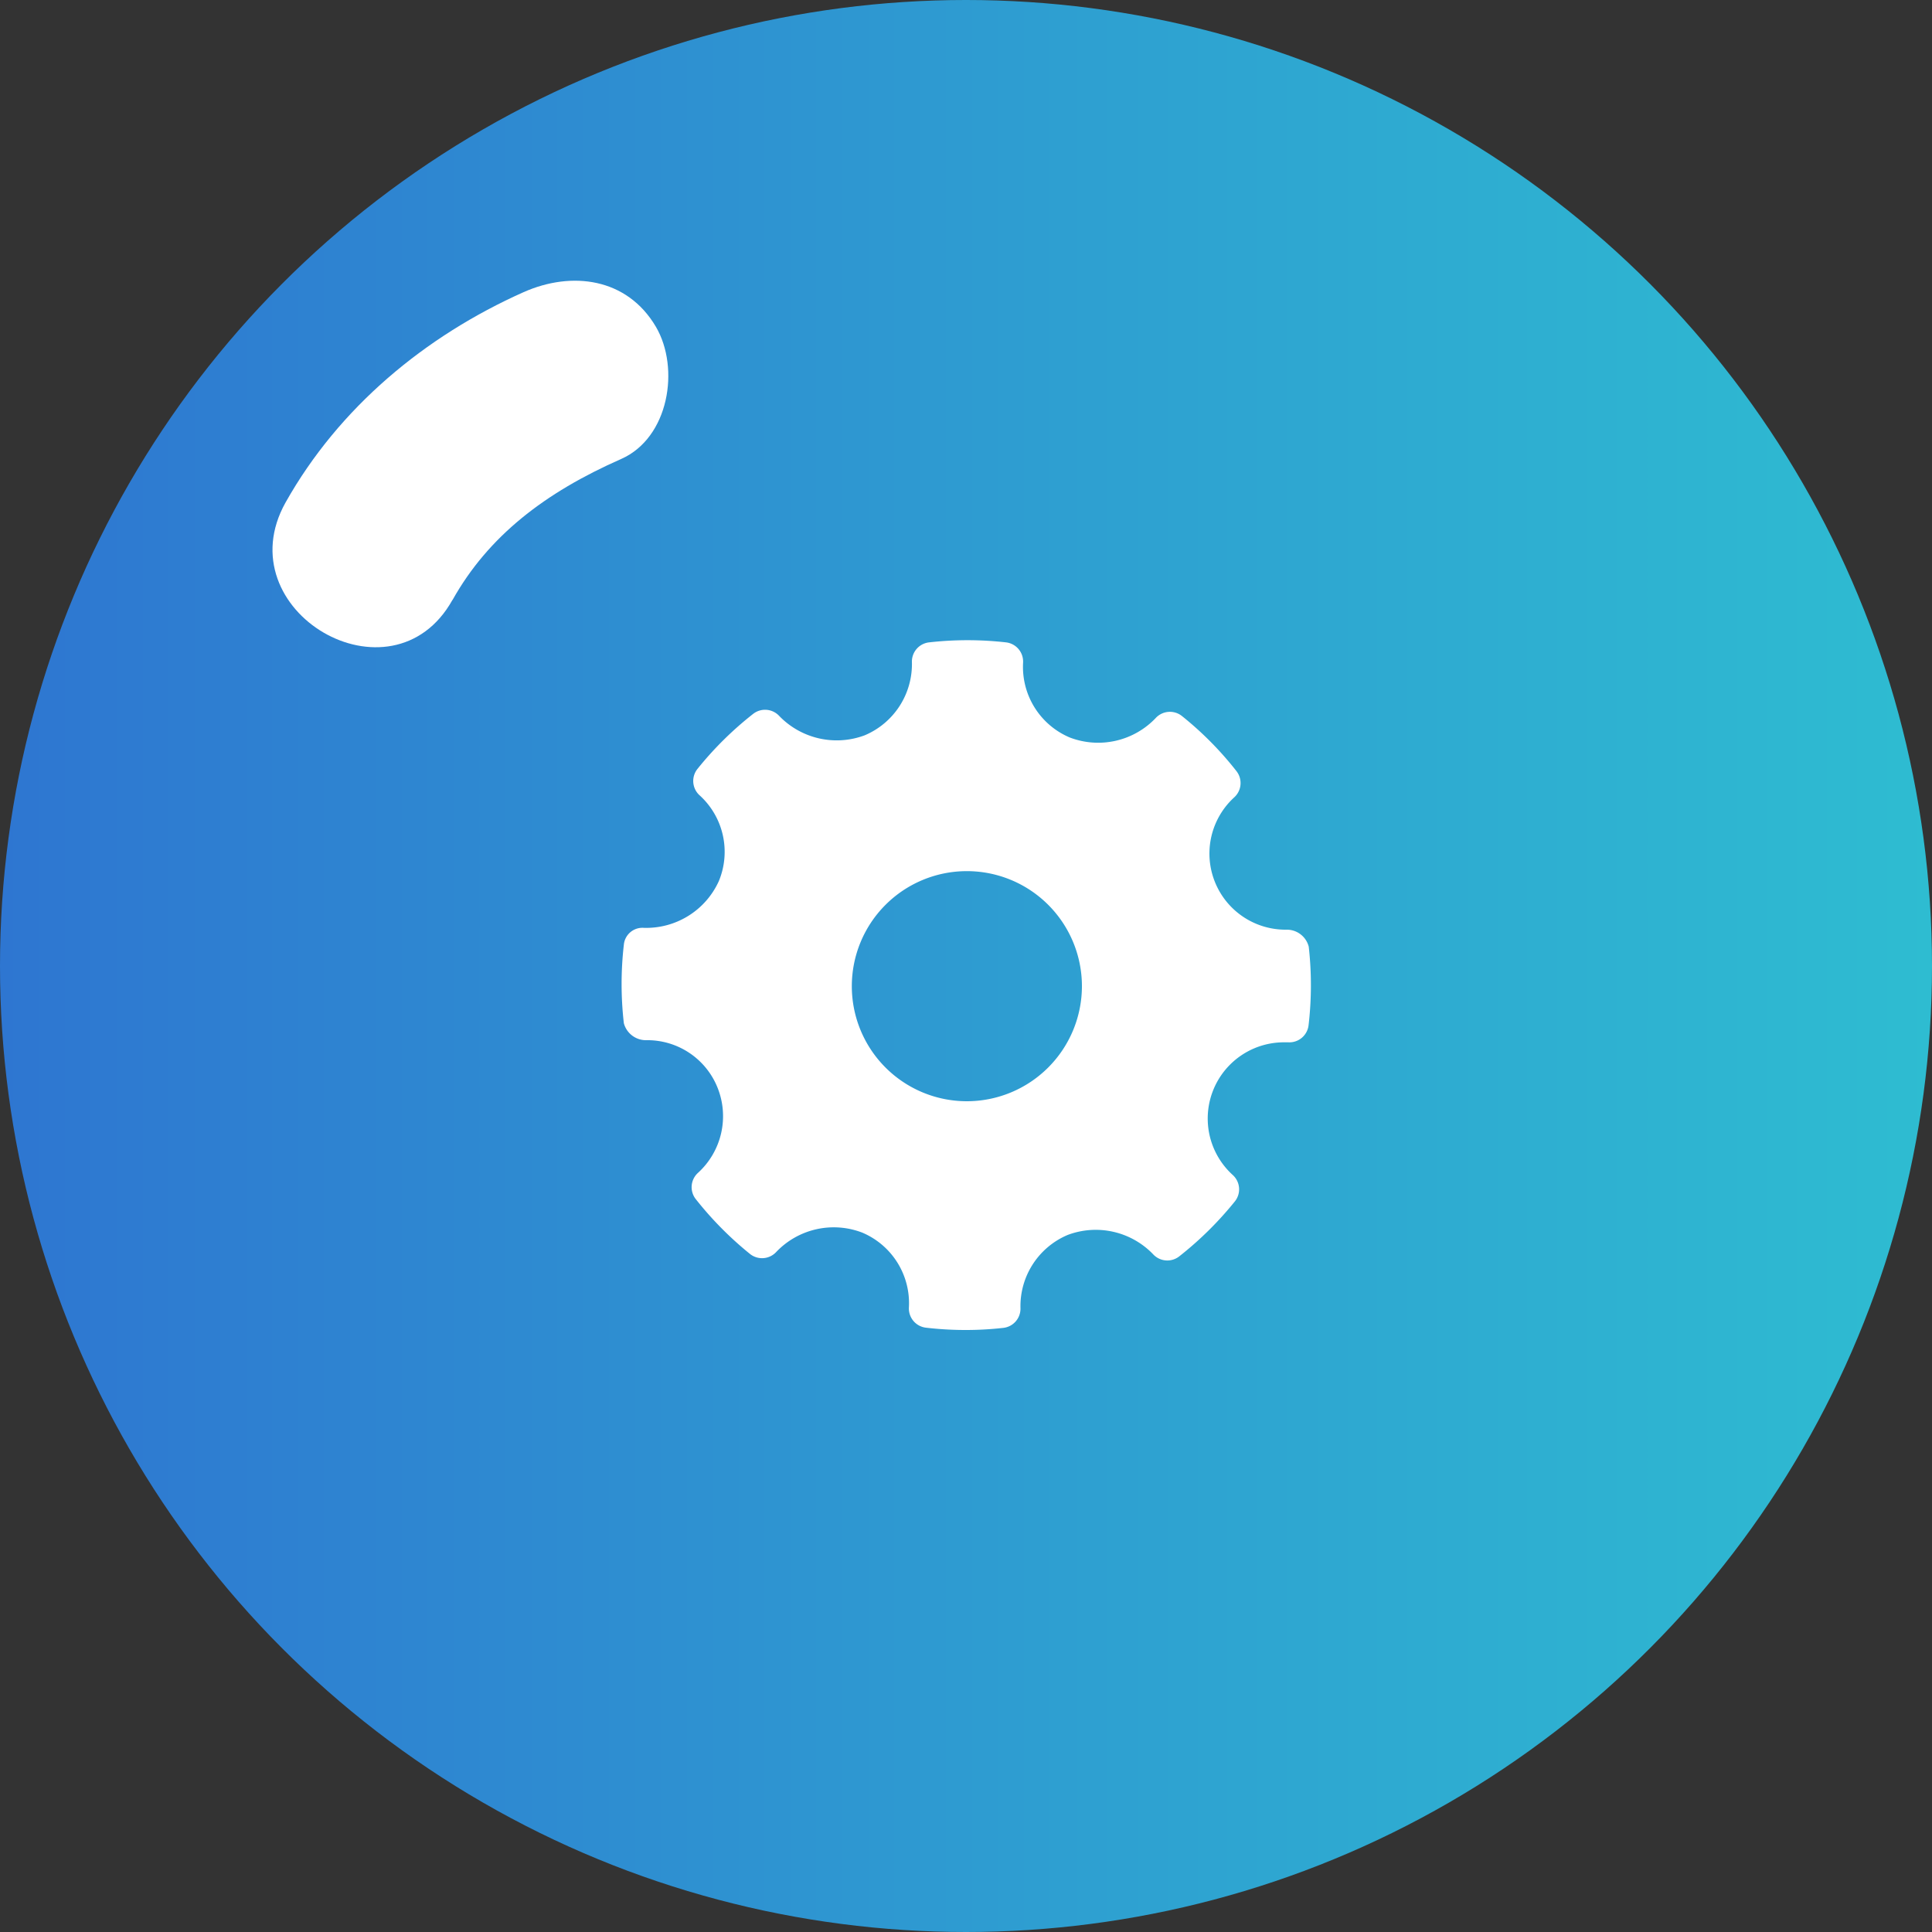 <svg xmlns="http://www.w3.org/2000/svg" xmlns:xlink="http://www.w3.org/1999/xlink" id="Layer_1" data-name="Layer 1" viewBox="0 0 200 200"><rect x="0" y="0" width="200" height="200" fill="#333333" stroke="none"/><defs><style>.cls-1{fill:url(#linear-gradient)}.cls-2{fill:url(#linear-gradient-2)}.cls-3{fill:#fff}</style><linearGradient id="linear-gradient" x2="200" y1="100" y2="100" gradientUnits="userSpaceOnUse"><stop offset="0" stop-color="#2e76d1"/><stop offset=".55" stop-color="#2e9fd1"/><stop offset="1" stop-color="#2ebcd1"/></linearGradient><linearGradient id="linear-gradient-2" x1="36.44" x2="60.05" y1="48.04" y2="48.04" gradientUnits="userSpaceOnUse"><stop offset="0" stop-color="#fff"/><stop offset="1" stop-color="#fff"/></linearGradient></defs><title>Back-End</title><circle cx="100" cy="100" r="100" class="cls-1"/><path d="M46.84,62.12C50.55,55.5,56.39,51,64.31,47.51c4.94-2.19,6.1-9.39,3.59-13.68-3-5.09-8.73-5.79-13.69-3.59C44,34.79,35.09,42.19,29.57,52c-6.31,11.24,11,21.34,17.27,10.1Z" class="cls-2" transform="translate(0 0)"/><g id="Settings"><path d="M135.48,98a2.34,2.34,0,0,0-2.3-1.76,7.88,7.88,0,0,1-5.39-13.72,2,2,0,0,0,.21-2.69,34.69,34.69,0,0,0-5.65-5.71,2,2,0,0,0-2.72.22,8.22,8.22,0,0,1-8.9,2,7.93,7.93,0,0,1-4.82-7.75,2,2,0,0,0-1.75-2.09,35.44,35.44,0,0,0-8,0,2,2,0,0,0-1.76,2,8,8,0,0,1-4.89,7.62,8.27,8.27,0,0,1-8.84-2,2,2,0,0,0-2.69-.23,35.48,35.48,0,0,0-5.78,5.71,2,2,0,0,0,.21,2.72,7.9,7.9,0,0,1,2,8.9,8.25,8.25,0,0,1-7.77,4.83,1.93,1.93,0,0,0-2.06,1.75,35.56,35.56,0,0,0,0,8.12,2.37,2.37,0,0,0,2.34,1.76,7.82,7.82,0,0,1,7.35,4.89,7.93,7.93,0,0,1-2,8.83A2,2,0,0,0,72,124.1a35.84,35.84,0,0,0,5.64,5.71,2,2,0,0,0,2.72-.21,8.22,8.22,0,0,1,8.9-2,7.93,7.93,0,0,1,4.83,7.75,2,2,0,0,0,1.75,2.09,35.44,35.44,0,0,0,4.12.24,34.47,34.47,0,0,0,3.92-.22,2,2,0,0,0,1.76-2,8,8,0,0,1,4.89-7.62,8.24,8.24,0,0,1,8.84,2,2,2,0,0,0,2.69.23,35.89,35.89,0,0,0,5.78-5.71,2,2,0,0,0-.21-2.71,7.89,7.89,0,0,1,5.3-13.75h.44a2,2,0,0,0,2.09-1.75A35.56,35.56,0,0,0,135.48,98Zm-35.42,16A11.91,11.91,0,1,1,112,102,11.92,11.92,0,0,1,100.06,114Z" class="cls-3" transform="translate(0 0)"/></g></svg>